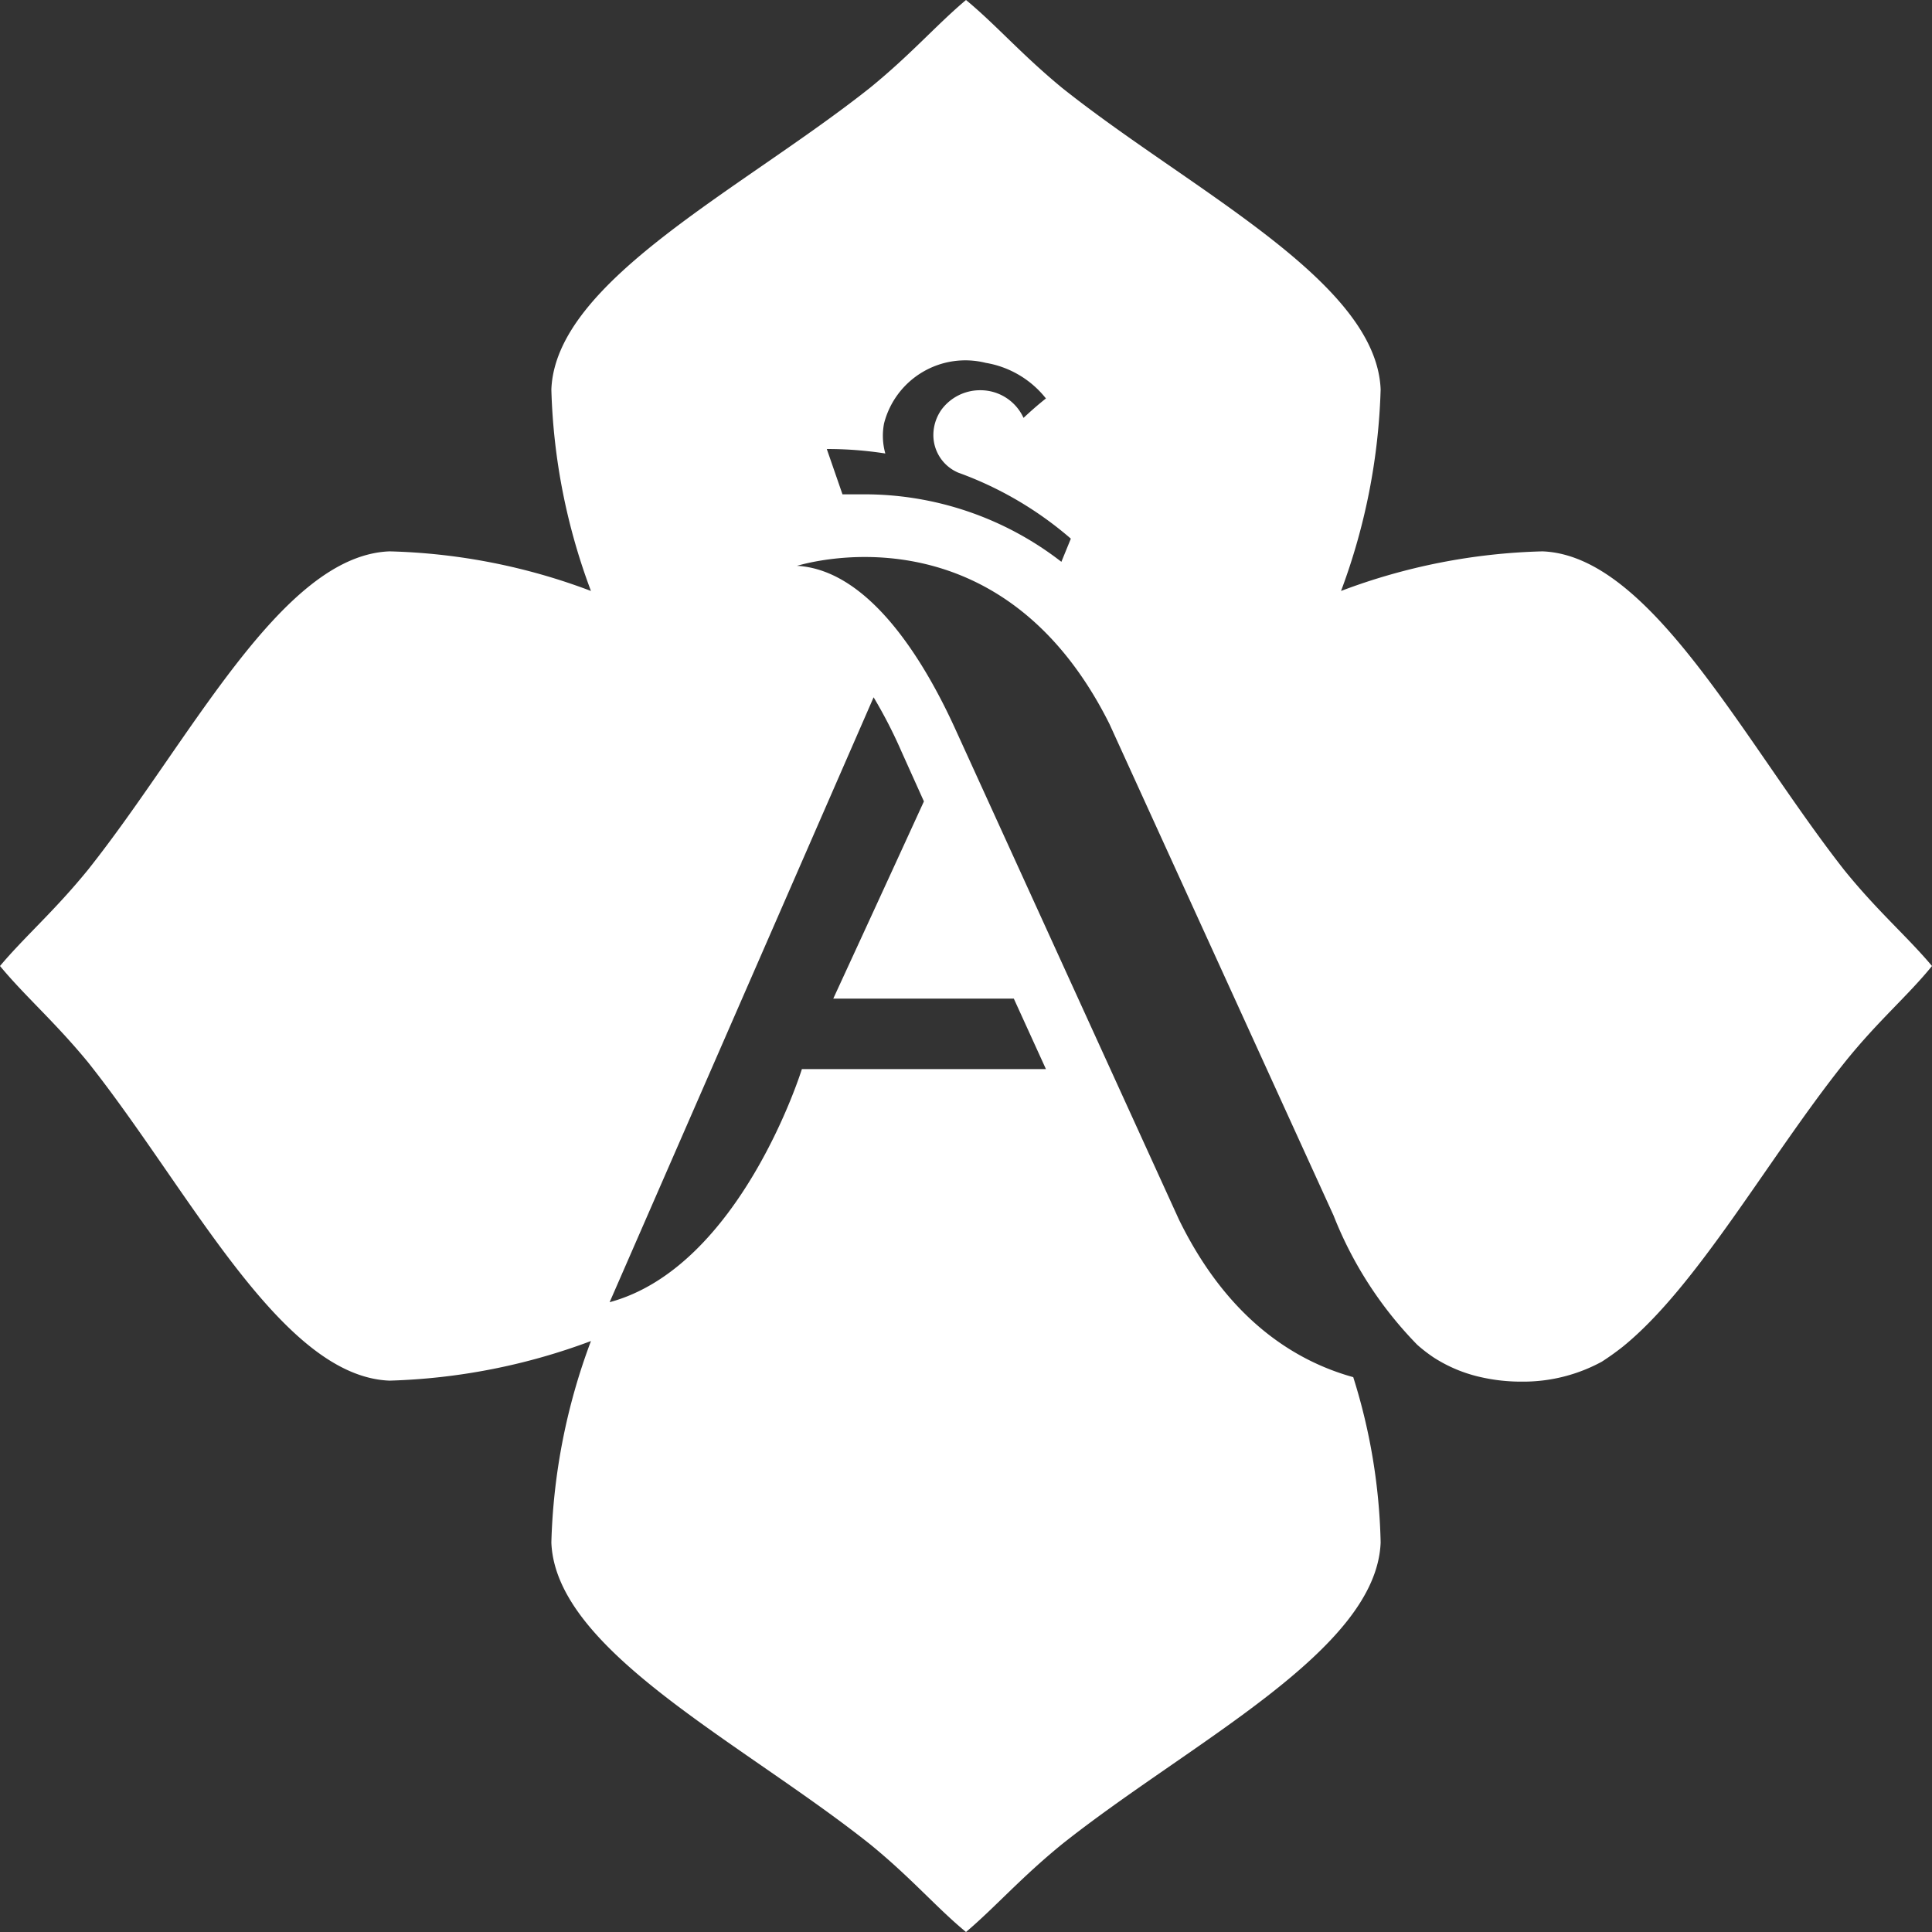 <svg xmlns="http://www.w3.org/2000/svg" viewBox="0 0 77.58 77.58"><rect x="0" y="0" width="77.58" height="77.58" fill="#333333" stroke="none"/><defs><style>.cls-1{fill:#fff;}</style></defs><title>Ресурс 1</title><g id="Слой_2" data-name="Слой 2"><g id="Слой_1-2" data-name="Слой 1"><path class="cls-1" d="M74.05,34.93C70,29.76,66.29,22.31,61.94,22.14a24.55,24.55,0,0,0-8.09,1.59,25.13,25.13,0,0,0,1.59-8.09c-.17-4.36-7.63-8-12.79-12.11C41,2.17,40,1,38.79,0,37.6,1,36.6,2.17,34.93,3.53c-5.17,4.1-12.62,7.75-12.79,12.11a24.86,24.86,0,0,0,1.59,8.09,24.55,24.55,0,0,0-8.09-1.59c-4.36.17-8,7.62-12.11,12.79C2.17,36.6,1,37.6,0,38.79,1,40,2.17,41,3.53,42.65c4.1,5.16,7.75,12.62,12.11,12.79a25.08,25.08,0,0,0,8.09-1.59,24.86,24.86,0,0,0-1.59,8.09c.17,4.35,7.62,8,12.79,12.11,1.67,1.36,2.67,2.55,3.86,3.53,1.18-1,2.19-2.17,3.86-3.53,5.16-4.1,12.62-7.76,12.79-12.11a23.67,23.67,0,0,0-1.1-6.64c-2.38-.66-5.06-2.36-7-6.33l-9-19.74h0C37.22,26.78,35,22.89,32,22.72c.06,0,8.07-2.61,12.55,6.35l9,19.74A15.57,15.57,0,0,0,56.91,54a6.15,6.15,0,0,0,.66.51,5.83,5.83,0,0,0,1.94.8,7.26,7.26,0,0,0,1.57.17h.13a6.6,6.6,0,0,0,3.11-.8q.42-.27.84-.6c3-2.43,5.83-7.55,8.89-11.39C75.4,41,76.6,40,77.58,38.79c-1-1.19-2.18-2.19-3.53-3.86M35.08,28a19.17,19.17,0,0,1,1.12,2.18l.9,2c-1.67,3.65-3.64,7.92-3.64,7.92h7.25L42,42.93H32.2s-2.46,7.94-7.72,9.36L35.08,28m7.54-5.44a12.89,12.89,0,0,0-8-2.71c-.28,0-.54,0-.79,0l-.63-1.82a15.11,15.11,0,0,1,2.35.18A2.63,2.63,0,0,1,35.5,17a3.37,3.37,0,0,1,4.08-2.43A3.9,3.9,0,0,1,42,16c-.33.26-.62.52-.9.78a1.9,1.9,0,0,0-1.74-1.11,1.93,1.93,0,0,0-1.54.76,1.77,1.77,0,0,0-.34,1,1.64,1.64,0,0,0,1,1.55A14.35,14.35,0,0,1,43,21.63Z"/></g></g></svg>